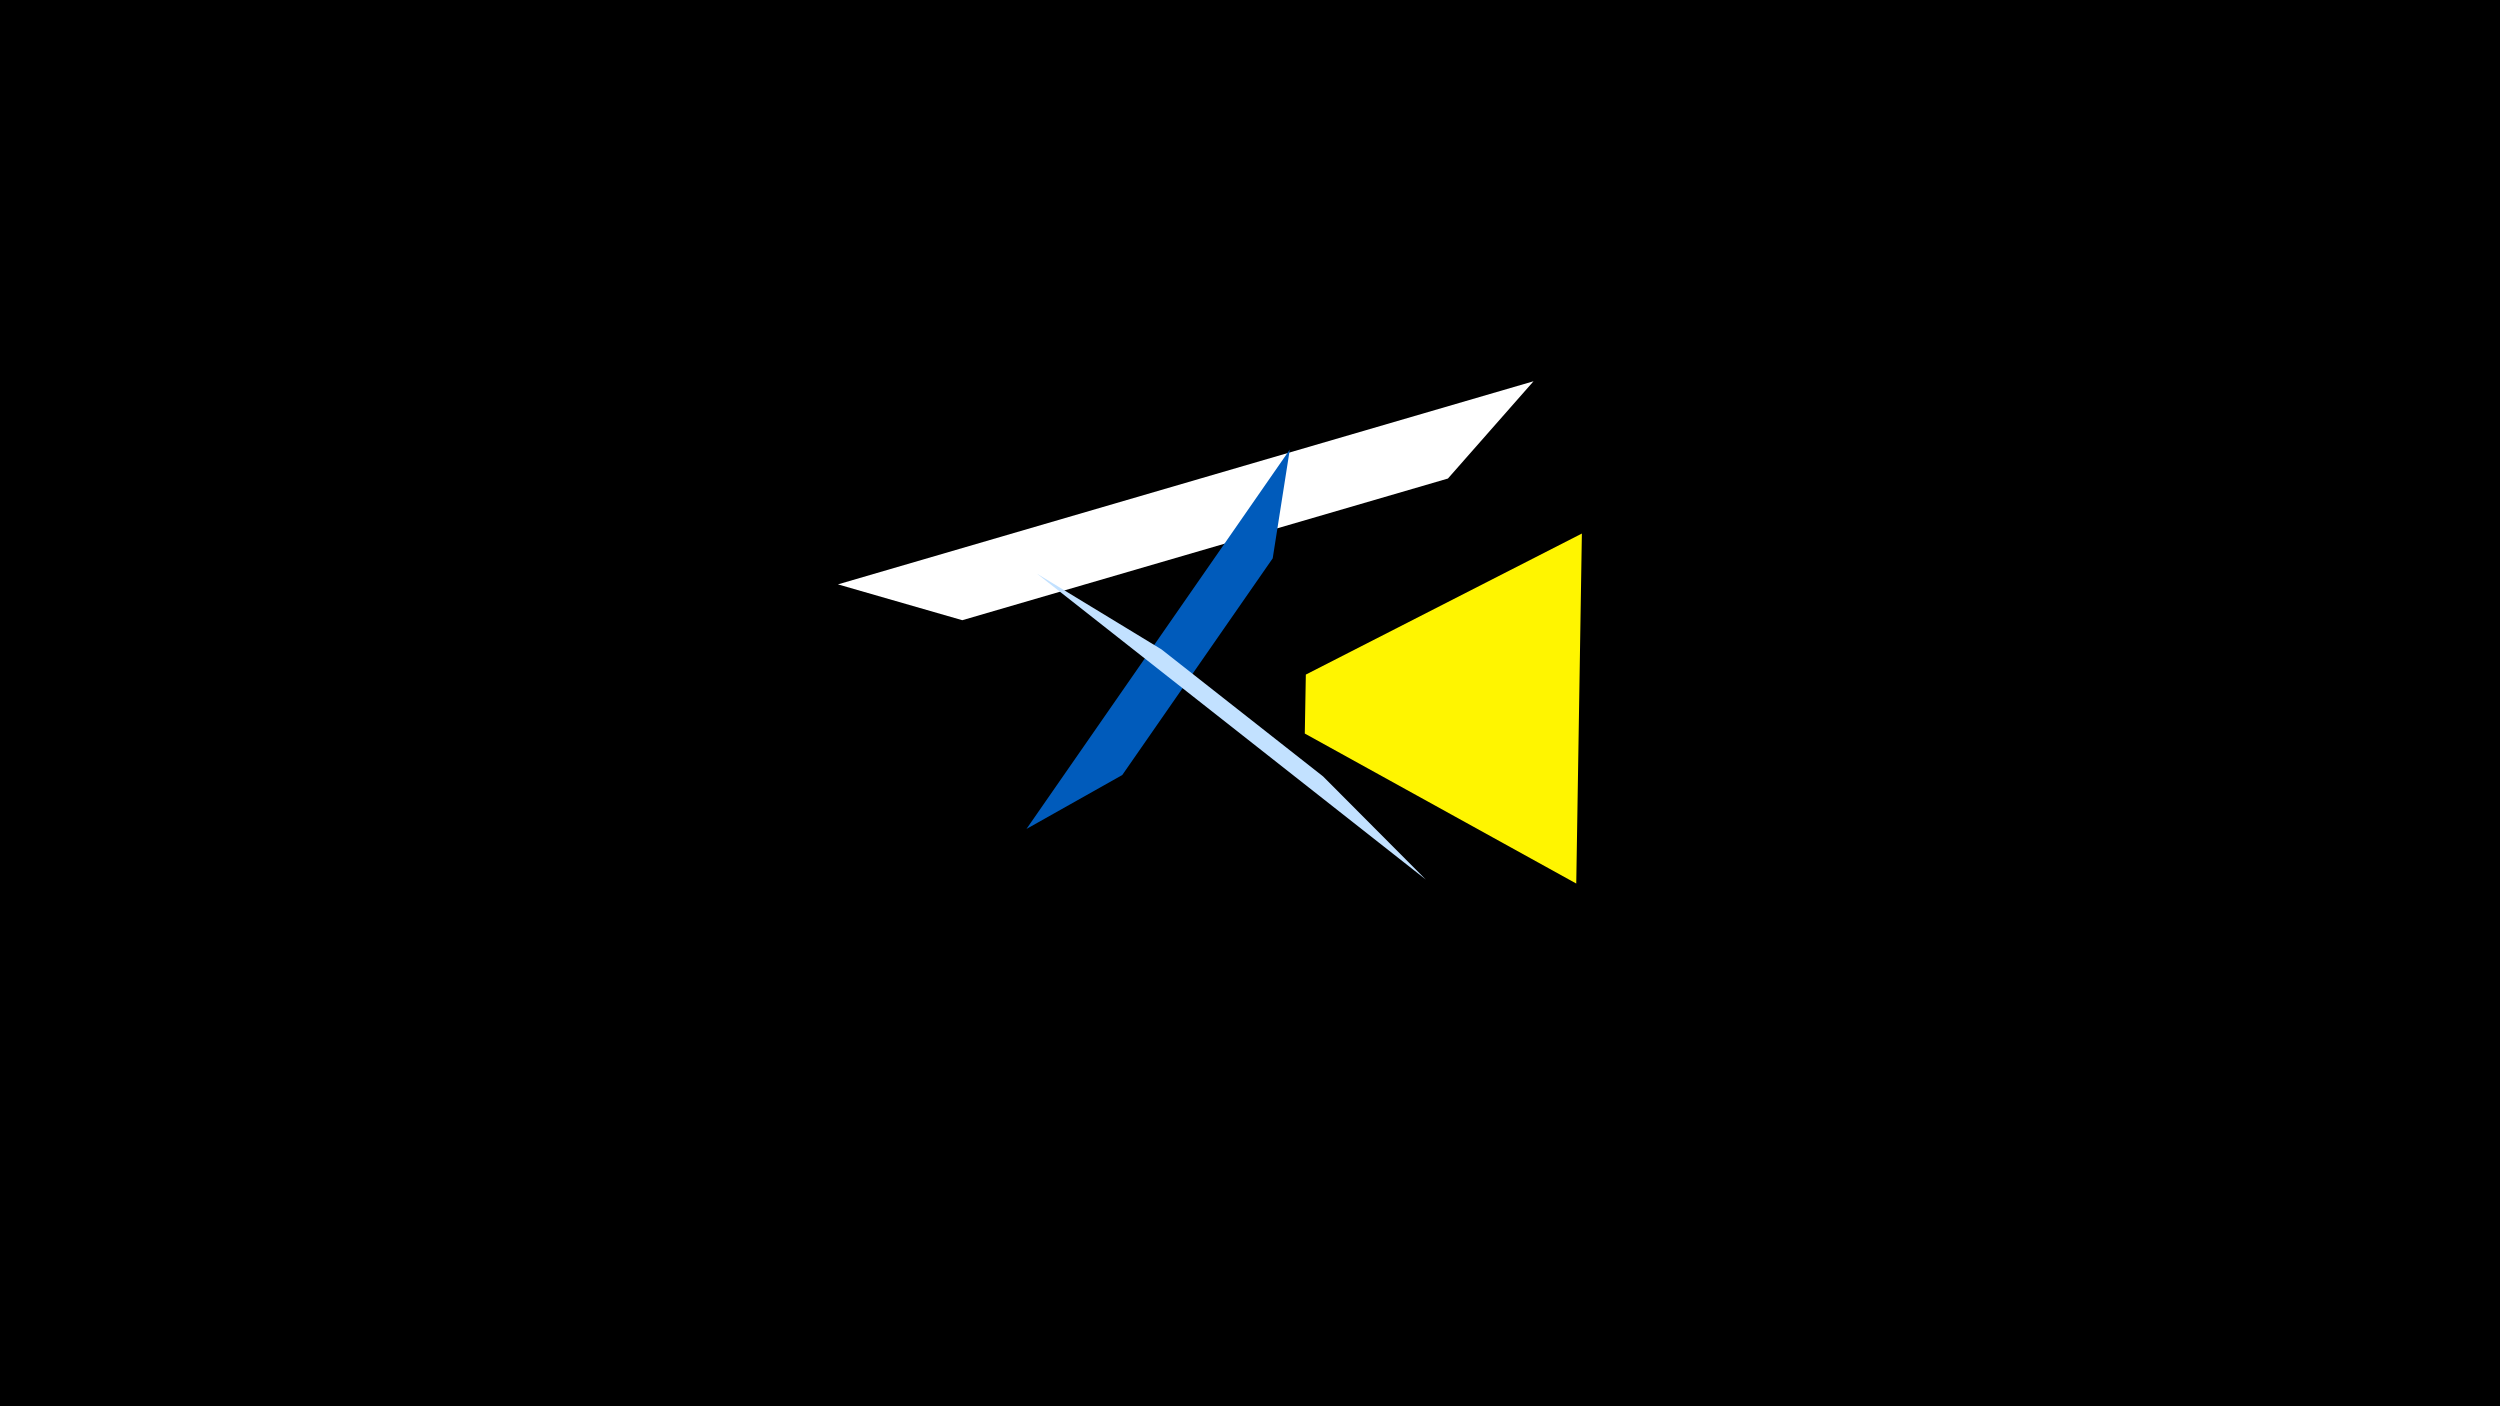 <svg width="1200" height="675" viewBox="-500 -500 1200 675" xmlns="http://www.w3.org/2000/svg"><title>19690</title><path d="M-500-500h1200v675h-1200z" fill="#000"/><path d="M236.1-317l-333.9 97.5 59.7 17.2 233.1-68z" fill="#fff"/><path d="M-7.3-102.1l126.4-182.1-8.2 52.2-72.2 104z" fill="#005bbb"/><path d="M184.4-77.8l-186.6-146.8 59.7 36.3 77.6 61z" fill="#c2e1ff"/><path d="M256.6-75.9l2.7-168-132.5 67.7-0.5 28.3z" fill="#fff500"/></svg>